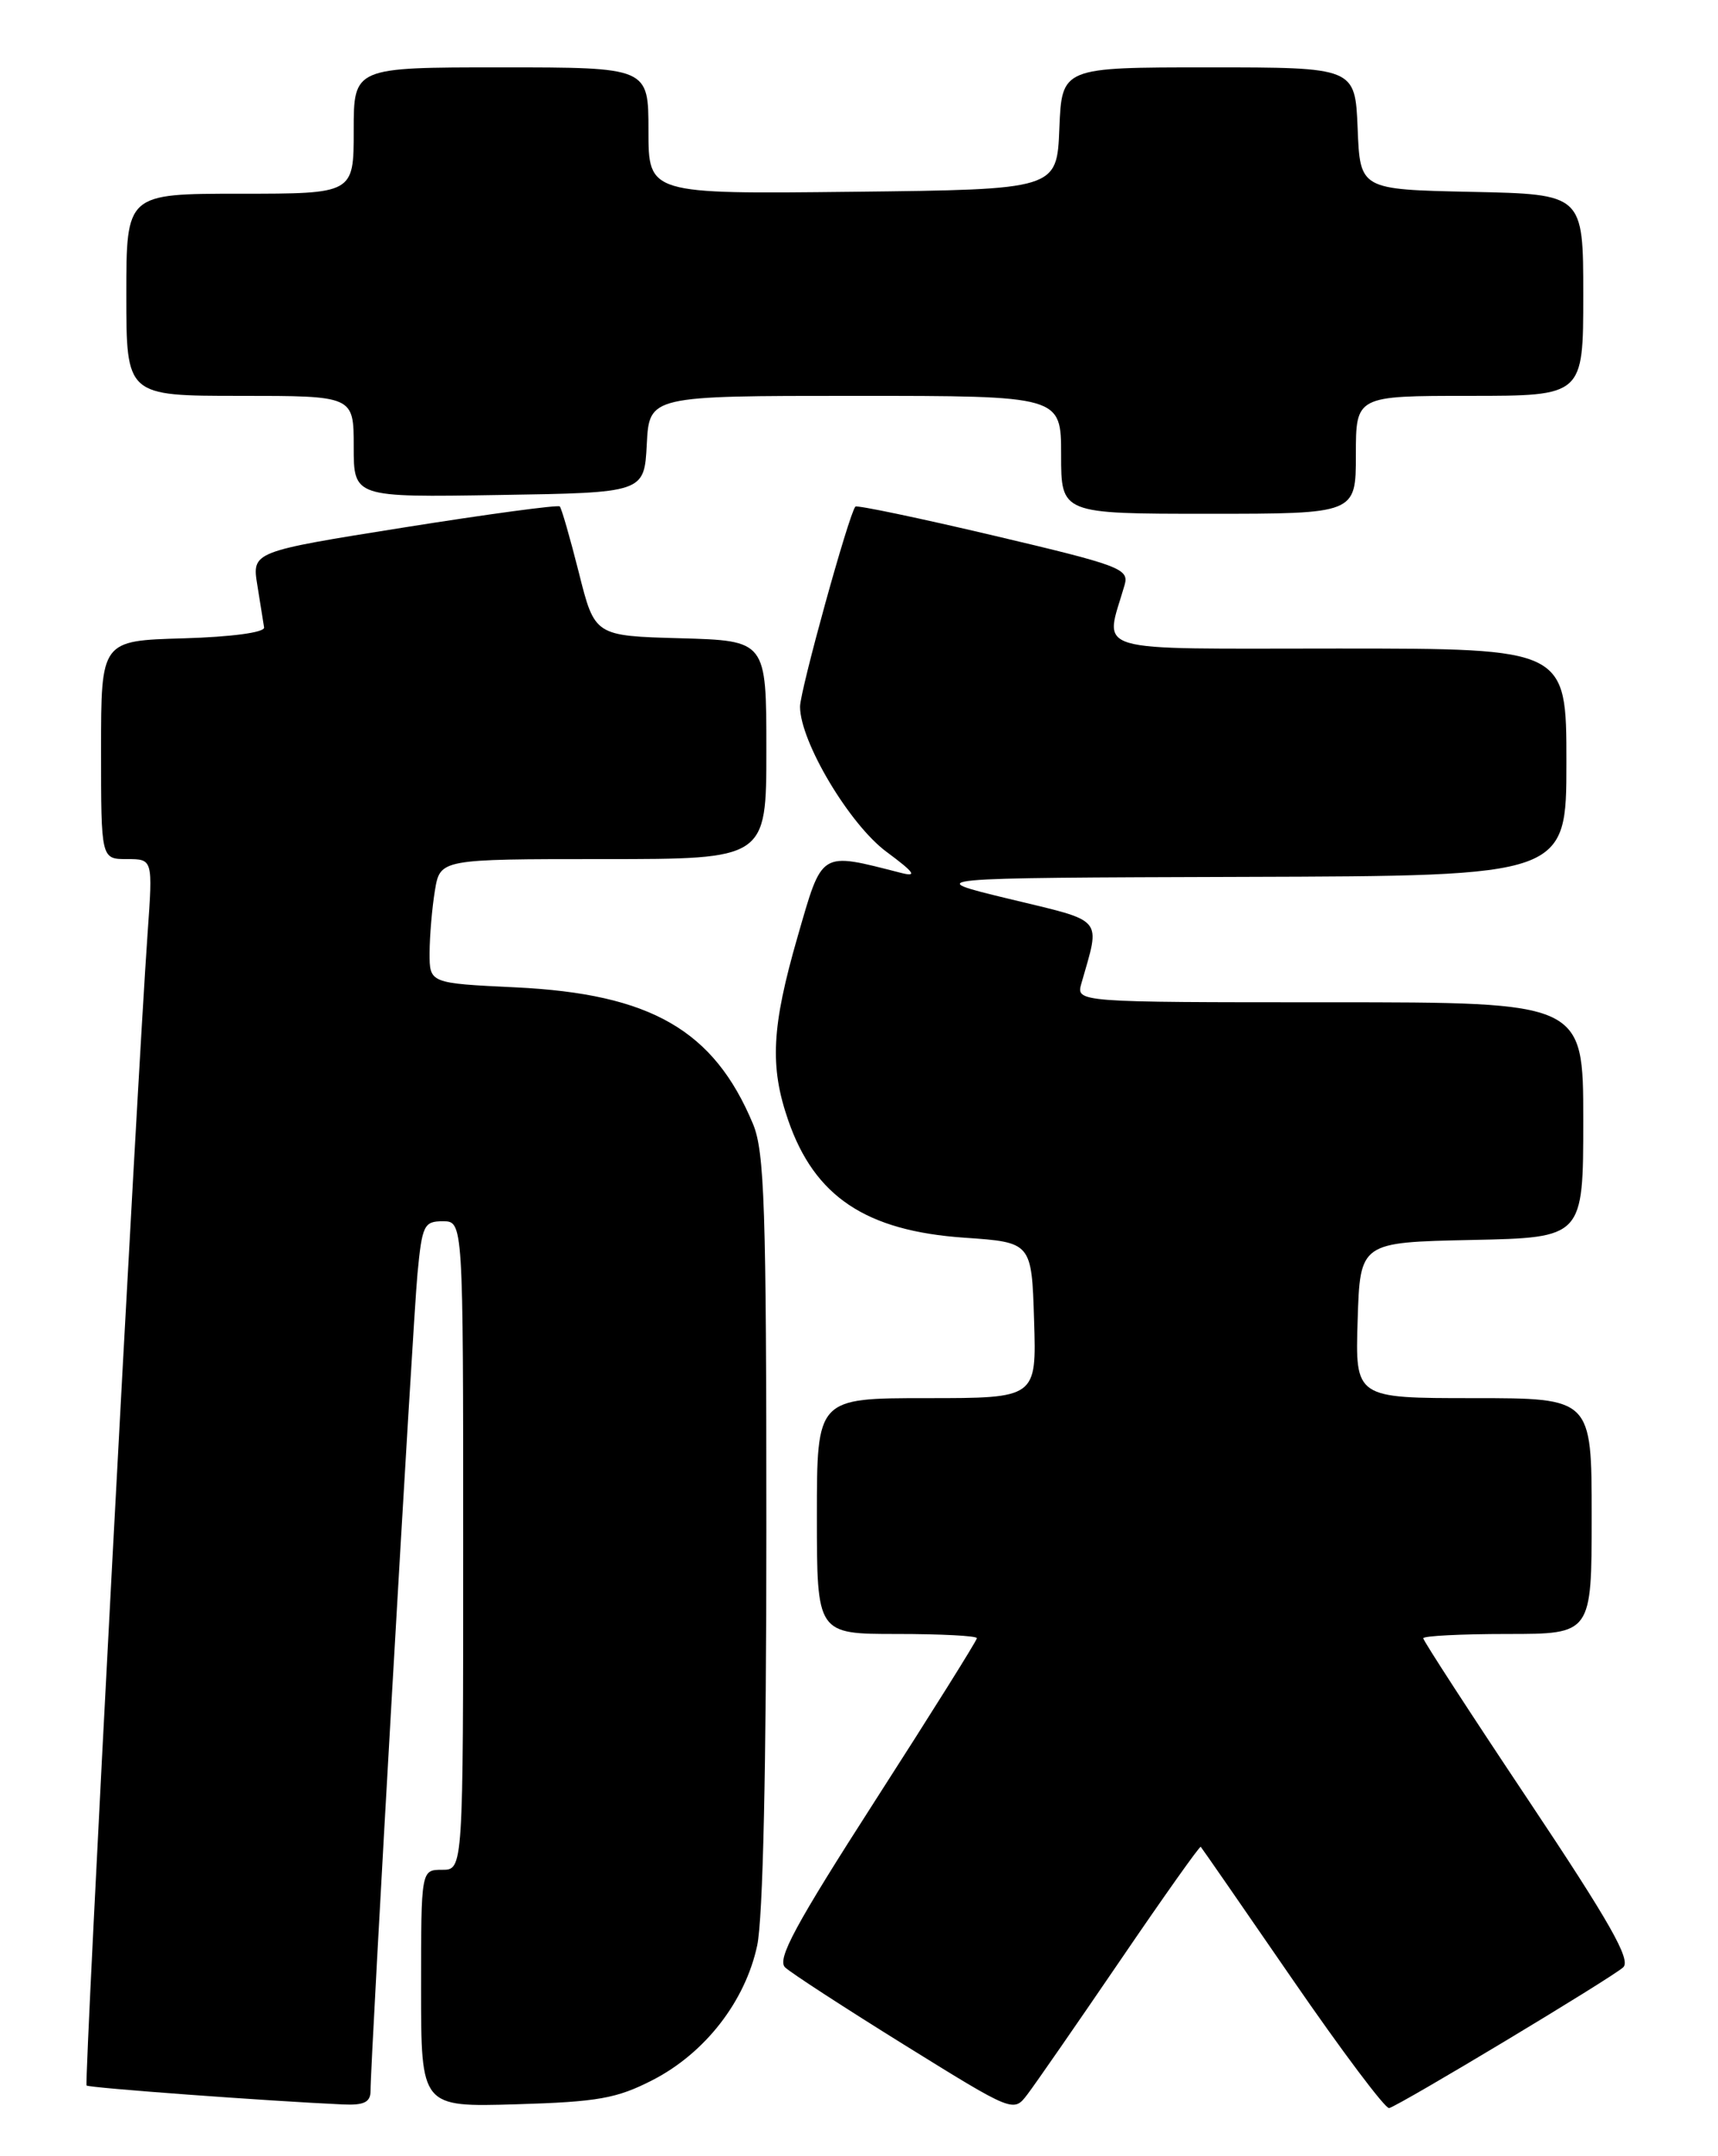 <?xml version="1.0" encoding="UTF-8" standalone="no"?>
<!DOCTYPE svg PUBLIC "-//W3C//DTD SVG 1.1//EN" "http://www.w3.org/Graphics/SVG/1.1/DTD/svg11.dtd" >
<svg xmlns="http://www.w3.org/2000/svg" xmlns:xlink="http://www.w3.org/1999/xlink" version="1.1" viewBox="0 0 204 256">
 <g >
 <path fill="currentColor"
d=" M 133.01 232.77 C 138.16 225.21 142.46 219.14 142.58 219.27 C 142.70 219.39 147.60 226.47 153.47 235.00 C 159.34 243.53 164.51 250.41 164.95 250.29 C 166.22 249.96 191.36 234.85 192.74 233.58 C 193.70 232.71 191.19 228.28 181.49 213.74 C 174.62 203.45 169.00 194.79 169.00 194.51 C 169.00 194.23 173.50 194.00 179.00 194.00 C 189.00 194.00 189.00 194.00 189.00 180.00 C 189.00 166.00 189.00 166.00 174.96 166.00 C 160.92 166.00 160.92 166.00 161.21 156.75 C 161.50 147.50 161.50 147.50 174.75 147.22 C 188.00 146.94 188.00 146.94 188.00 132.97 C 188.00 119.00 188.00 119.00 157.88 119.00 C 127.77 119.00 127.77 119.00 128.41 116.75 C 130.68 108.78 131.27 109.49 119.85 106.73 C 109.50 104.23 109.50 104.23 147.75 104.11 C 186.00 104.00 186.00 104.00 186.00 90.50 C 186.00 77.00 186.00 77.00 158.88 77.00 C 128.81 77.00 131.17 77.70 133.54 69.45 C 134.09 67.53 133.01 67.13 118.00 63.59 C 109.13 61.50 101.73 59.95 101.57 60.15 C 100.79 61.05 95.00 82.00 95.00 83.90 C 95.00 88.04 100.87 97.89 105.27 101.14 C 108.59 103.60 108.96 104.14 107.00 103.64 C 97.28 101.16 97.69 100.90 94.71 111.21 C 91.62 121.92 91.38 126.61 93.59 133.00 C 96.72 142.07 102.81 146.14 114.50 146.95 C 122.50 147.50 122.50 147.50 122.79 156.75 C 123.08 166.00 123.08 166.00 110.04 166.00 C 97.00 166.00 97.00 166.00 97.00 180.00 C 97.00 194.00 97.00 194.00 106.50 194.00 C 111.72 194.00 116.00 194.22 116.00 194.50 C 116.00 194.77 110.59 203.41 103.98 213.69 C 94.40 228.60 92.22 232.64 93.23 233.59 C 93.93 234.25 100.32 238.40 107.42 242.81 C 120.35 250.83 120.35 250.83 122.00 248.66 C 122.91 247.47 127.86 240.32 133.01 232.77 Z  M 44.00 248.25 C 43.99 244.62 49.01 157.23 49.57 151.25 C 50.12 145.47 50.34 145.00 52.58 145.00 C 55.00 145.00 55.00 145.00 55.00 183.50 C 55.00 222.00 55.00 222.00 52.50 222.00 C 50.00 222.00 50.00 222.00 50.00 236.09 C 50.00 250.17 50.00 250.17 61.28 249.84 C 71.03 249.55 73.24 249.15 77.52 246.95 C 83.73 243.75 88.49 237.62 89.91 230.99 C 90.60 227.75 91.00 209.84 91.00 181.57 C 91.00 143.30 90.78 136.72 89.41 133.44 C 84.76 122.30 77.27 118.00 61.25 117.23 C 51.00 116.74 51.00 116.74 51.01 113.12 C 51.02 111.13 51.30 107.81 51.64 105.75 C 52.26 102.00 52.26 102.00 71.63 102.00 C 91.00 102.00 91.00 102.00 91.00 89.03 C 91.00 76.07 91.00 76.07 80.81 75.78 C 70.62 75.50 70.62 75.50 68.74 68.01 C 67.70 63.89 66.68 60.35 66.47 60.13 C 66.25 59.92 57.94 61.04 48.00 62.62 C 29.91 65.50 29.91 65.50 30.56 69.50 C 30.92 71.70 31.28 73.95 31.36 74.50 C 31.44 75.09 27.52 75.62 21.75 75.79 C 12.00 76.07 12.00 76.07 12.00 89.04 C 12.00 102.00 12.00 102.00 15.08 102.00 C 18.15 102.00 18.15 102.00 17.53 110.75 C 16.25 128.84 9.97 247.31 10.28 247.61 C 10.56 247.89 31.89 249.46 40.75 249.86 C 43.23 249.97 44.00 249.59 44.00 248.25 Z  M 161.00 54.00 C 161.00 47.00 161.00 47.00 174.50 47.00 C 188.00 47.00 188.00 47.00 188.00 35.03 C 188.00 23.06 188.00 23.06 174.75 22.78 C 161.50 22.50 161.50 22.50 161.21 15.25 C 160.91 8.00 160.91 8.00 143.50 8.00 C 126.09 8.00 126.09 8.00 125.79 15.25 C 125.50 22.50 125.50 22.50 101.25 22.77 C 77.00 23.04 77.00 23.04 77.00 15.52 C 77.00 8.00 77.00 8.00 59.50 8.00 C 42.00 8.00 42.00 8.00 42.00 15.50 C 42.00 23.00 42.00 23.00 28.50 23.00 C 15.00 23.00 15.00 23.00 15.00 35.00 C 15.00 47.00 15.00 47.00 28.50 47.00 C 42.00 47.00 42.00 47.00 42.00 53.02 C 42.00 59.05 42.00 59.05 59.25 58.77 C 76.50 58.50 76.50 58.50 76.80 52.75 C 77.10 47.00 77.10 47.00 101.55 47.00 C 126.00 47.00 126.00 47.00 126.00 54.00 C 126.00 61.00 126.00 61.00 143.50 61.00 C 161.00 61.00 161.00 61.00 161.00 54.00 Z "/>
</g>
</svg>